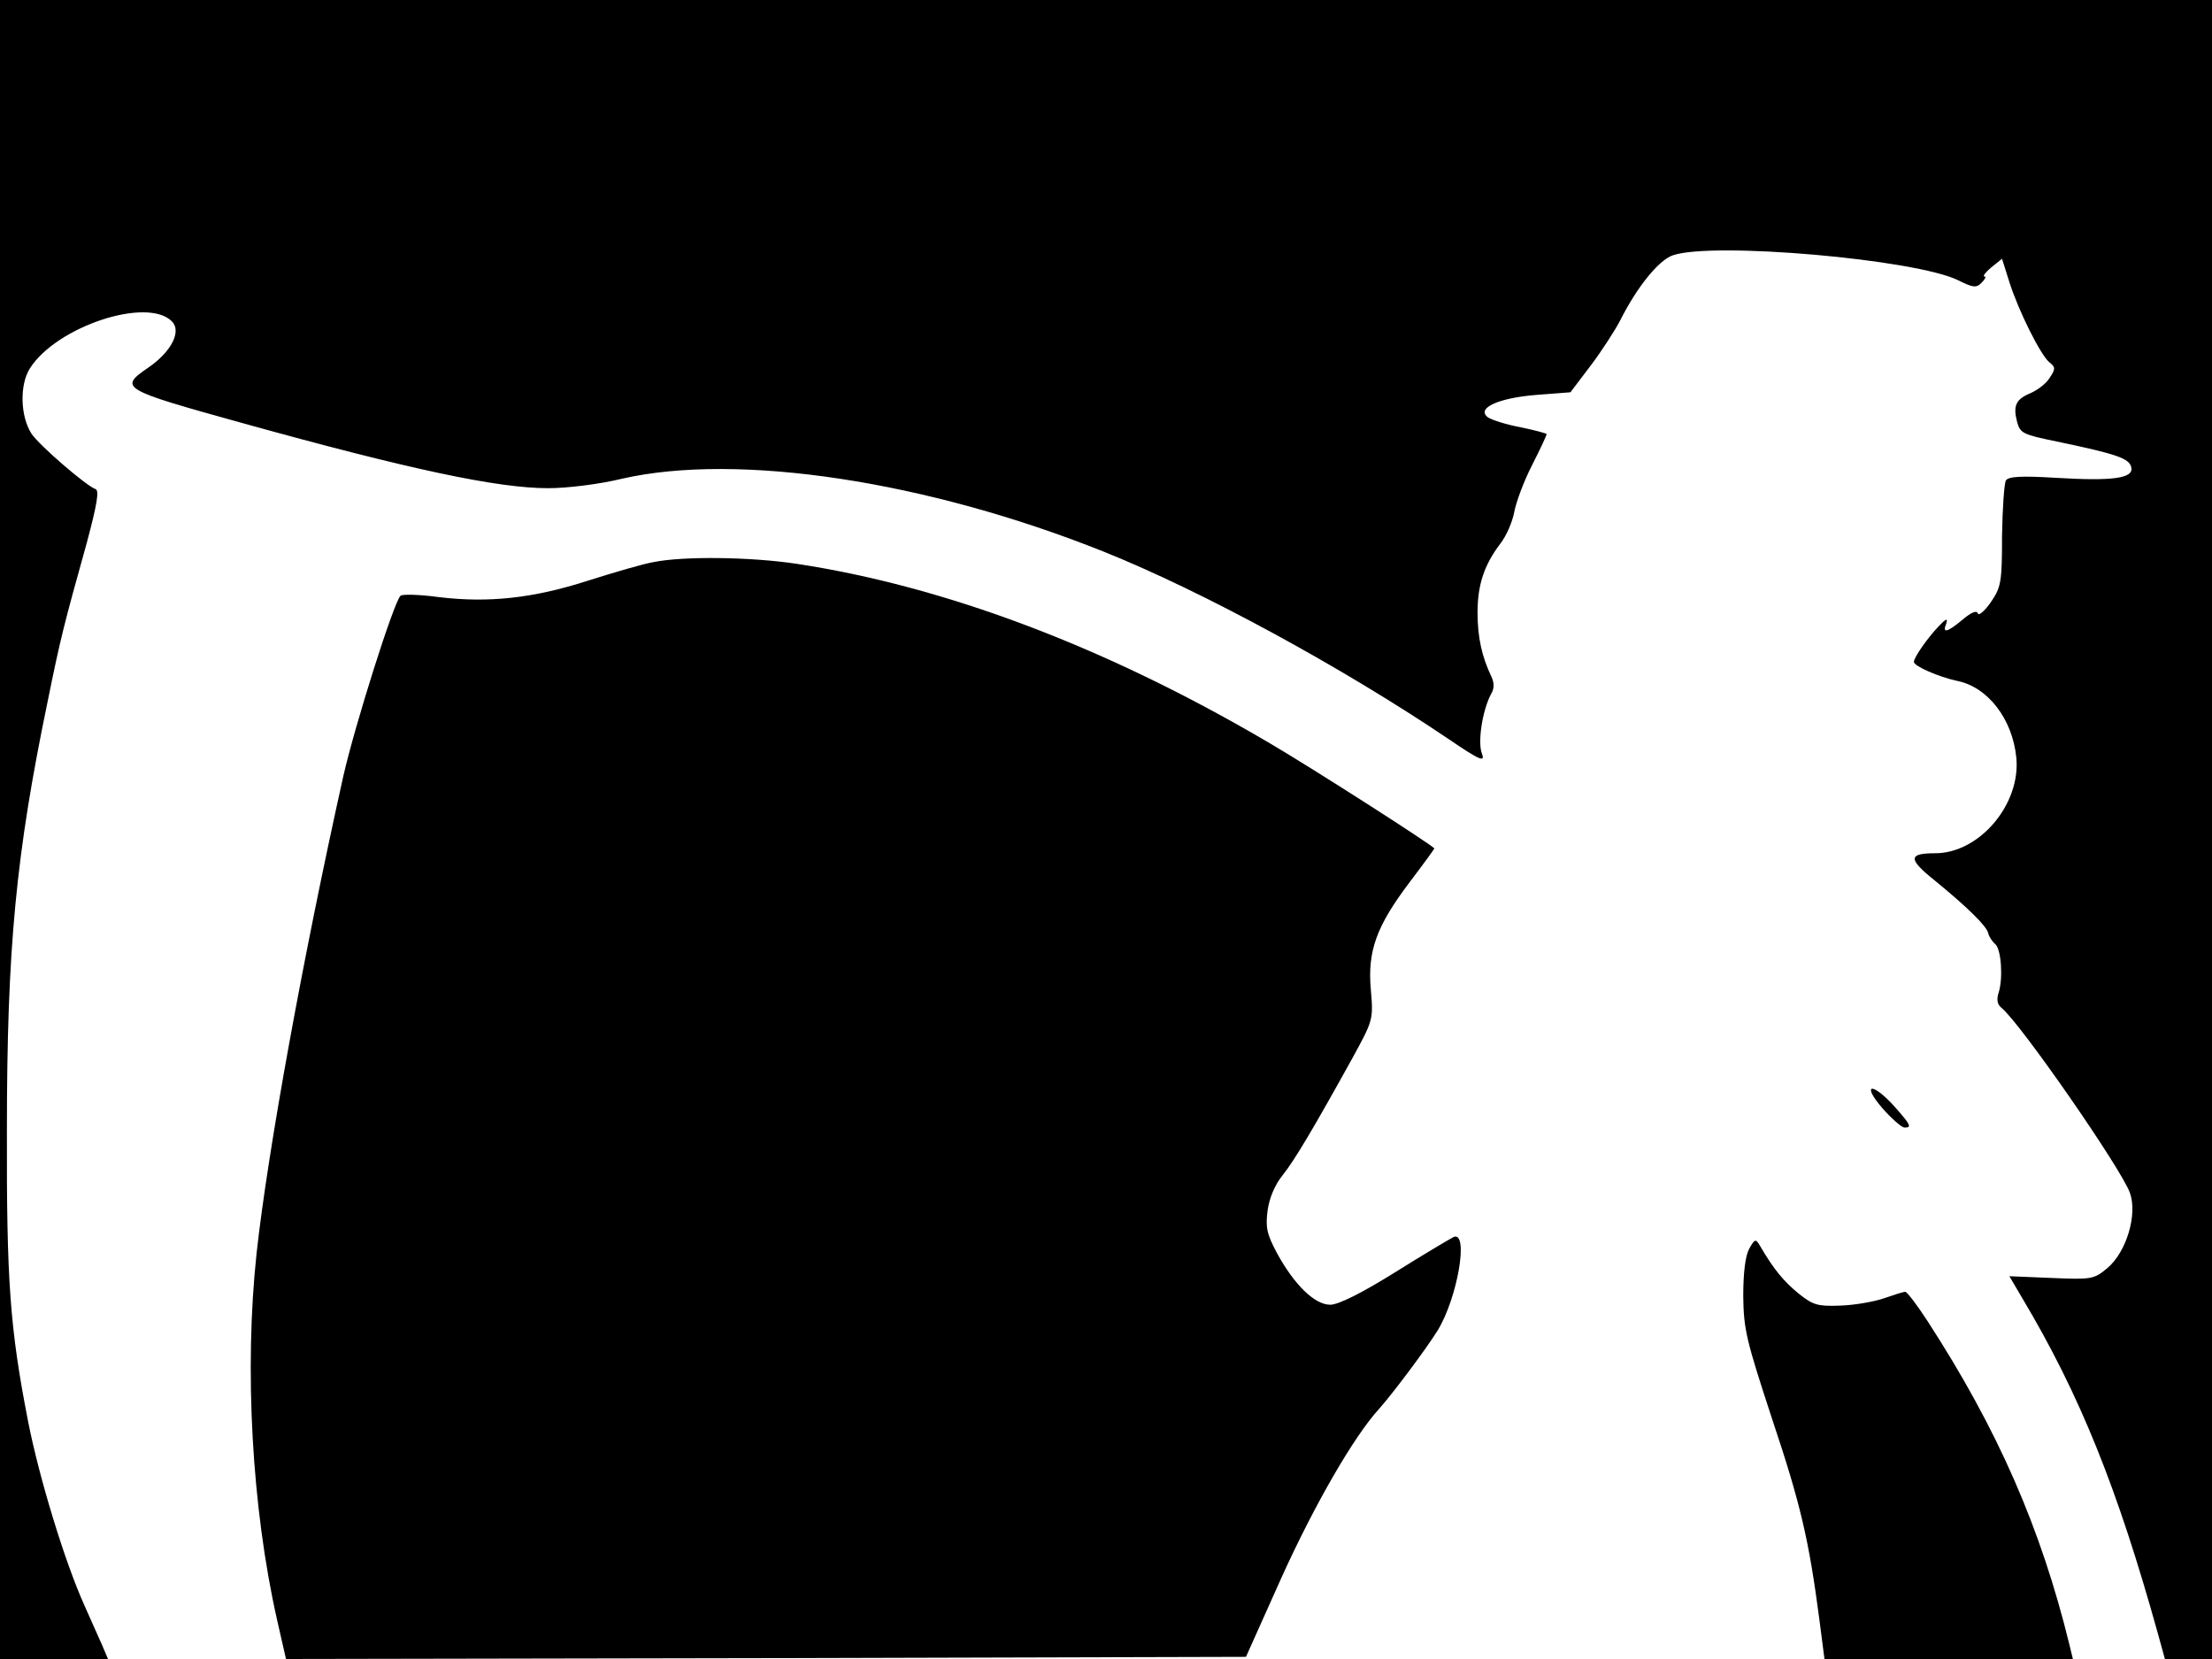 <svg xmlns="http://www.w3.org/2000/svg" width="682.667" height="512" version="1.0" viewBox="0 0 512 384"><path d="M0 192v192h25l-1.4-3.3c-.8-1.7-2.6-5.9-4.1-9.2-4.5-10-10.4-29.3-13-42.5-4.2-21.6-5-32.4-4.9-67.5 0-42.1 2.1-63.8 9.4-99 3-14.8 3.8-17.9 9.1-36.9 2.4-9 2.9-12.1 2-12.4-2.1-.7-13-10.1-14.8-12.8-2.6-4-2.8-11.3-.4-15.1 6.1-9.7 27.2-16.7 32.9-10.9 2.3 2.3-.2 7.1-5.5 10.7-6.8 4.7-6.4 5 21.7 12.8 38.9 10.8 59.2 15.1 70.9 15.1 4.3 0 11.8-.9 17.1-2.2 26.8-6.1 70.5.5 111.5 16.9 22.7 9.1 55.1 26.7 79.7 43.3 7.5 5.1 8.6 5.5 7.8 3.4-1-2.6.1-9.9 2.1-13.7.8-1.3.8-2.6.1-4.1-2.2-4.6-3.2-9.1-3.2-14.8 0-6.4 1.5-11 5.3-16 1.4-1.8 2.8-5.1 3.2-7.3s2.2-7.1 4.1-10.8 3.4-7 3.4-7.2-2.7-.9-6-1.6c-3.3-.6-6.7-1.7-7.6-2.3-2.8-2.1 2.4-4.5 11.3-5.2l7.8-.6 4.7-6.2c2.5-3.3 5.6-8.1 6.8-10.4 3.8-7.6 8.9-14 12.2-15.1 9.1-3.2 56.3.9 66.1 5.8 3.4 1.7 4.2 1.8 5.4.5.8-.8 1.1-1.4.6-1.4-.4-.1.3-1 1.6-2.1l2.5-2 1.7 5.4c2.1 6.6 7.2 16.9 9.3 18.6 1.4 1.1 1.4 1.5 0 3.6-.8 1.3-2.8 2.8-4.4 3.5-3.4 1.4-4.1 2.9-3.1 6.7.7 2.6 1.4 2.9 9.2 4.5 13.9 2.9 16.7 3.9 17.2 5.9.7 2.6-4.1 3.3-17.4 2.5-8.2-.5-11-.3-11.6.6-.4.7-.8 6.5-.9 12.8 0 10.7-.2 11.9-2.6 15.4-1.4 2-2.8 3.2-3 2.6-.2-.8-1.5-.3-3.5 1.4-3.6 3-4.8 3.3-3.8.9.4-1.3-.1-1.1-1.7.6-2.7 2.8-5.8 7.3-5.8 8.3s5.8 3.5 10 4.4c7.1 1.4 12.8 8.8 13.7 17.7 1.1 10.8-8.5 22.2-18.8 22.2-6.2 0-6.3 1.3-.2 6.2 7.6 6.2 12.2 10.7 12.5 12.3.2.8.9 1.9 1.6 2.5 1.4 1.1 1.9 7.9.8 11.3-.5 1.6-.3 2.7.7 3.5 4.4 3.6 27.7 37.2 29.7 42.8 1.8 5-.8 13.7-5.2 17.4-3.1 2.6-3.6 2.7-13 2.3l-9.7-.4 3 5.1c13.3 22.3 22 43.9 31.4 77.7l1.6 5.8H512V0H0z"/><path d="M151.3 130.1c-2.4.4-9.2 2.4-15.2 4.3-12.7 4.1-23.1 5.2-34.6 3.8-4.4-.6-8.4-.7-8.8-.3-1.6 1.6-10.5 29.8-13.2 41.6C70.1 221.7 62 266.4 59.4 290c-2.9 26.9-1.1 59 4.7 84.8l2.1 9.2 111.1-.2 111.1-.3 8.2-18.3c7.6-16.8 16.8-32.8 22.7-39.2 3.2-3.6 10.9-13.9 13.5-18.1 4.6-7.6 7.2-22.9 3.7-21.6-.8.4-6.9 4-13.6 8.2-7.7 4.8-13.1 7.5-15 7.5-3.6 0-8.3-4.6-12.3-11.9-2.4-4.5-2.7-6-2.2-9.9.4-2.9 1.7-6 3.5-8.2 2.8-3.5 7.4-11.3 16.2-27.2 4.7-8.6 4.8-8.8 4.2-15.7-.8-9 1.3-14.7 8.9-24.8 3.2-4.2 5.8-7.8 5.8-7.9 0-.5-29-19.1-39-24.9-37.4-21.9-74.4-35.8-108.6-41-10.6-1.6-26.2-1.8-33.1-.4m284.4 126.4c2.1 2.4 4.4 4.4 5.1 4.5 1.8 0 1.5-.6-2.4-5-5.1-5.6-7.6-5.2-2.7.5M404.9 289c-.9 1.6-1.4 5.5-1.4 11 .1 7.8.7 10.2 6.7 28.5 6.6 19.7 8.5 28 10.9 46.2l1.2 9.3h57.5l-.8-3.3c-6.6-27-16.6-49.9-32.9-75-2.4-3.7-4.7-6.7-5.1-6.7s-2.6.7-4.9 1.5-6.9 1.6-10.1 1.7c-5.3.2-6.3-.1-9.7-2.8-3.4-2.8-5.7-5.5-8.9-11-1-1.7-1.2-1.7-2.5.6"/></svg>